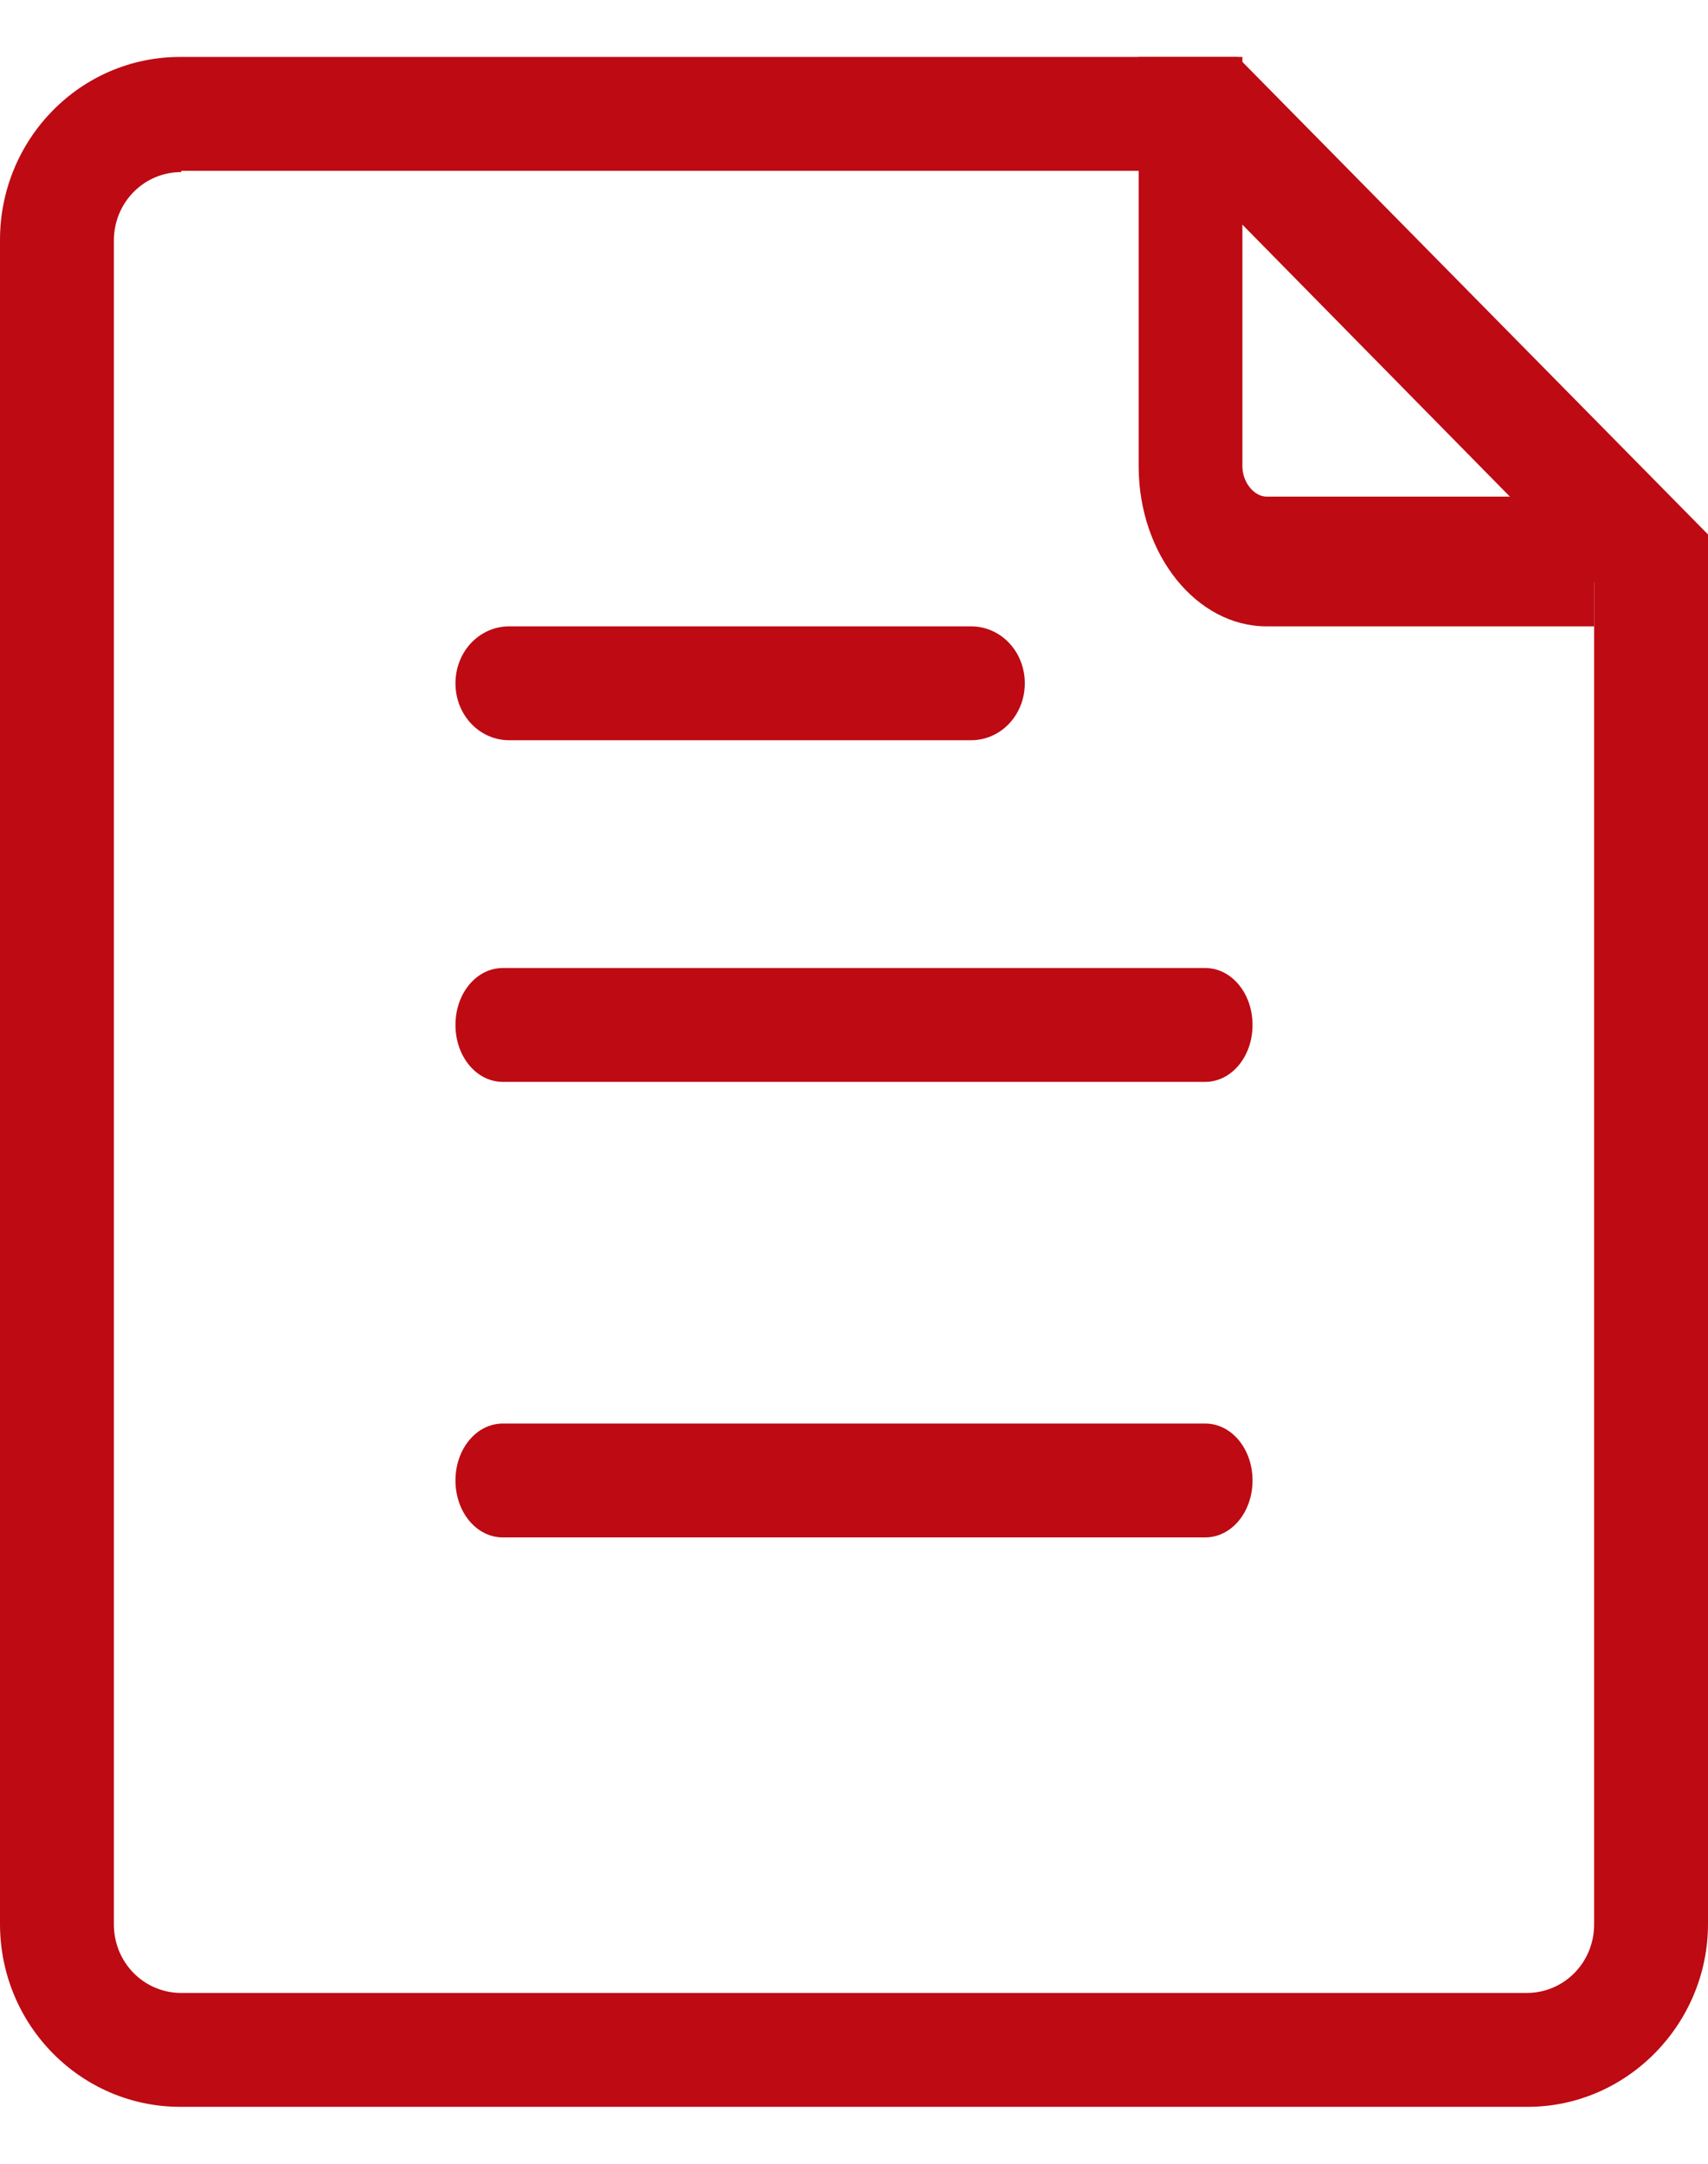 <?xml version="1.0" encoding="UTF-8"?>
<svg width="15px" height="19px" viewBox="0 0 15 19" version="1.1" xmlns="http://www.w3.org/2000/svg" xmlns:xlink="http://www.w3.org/1999/xlink">
    <!-- Generator: Sketch 63 (92445) - https://sketch.com -->
    <title>编组 4</title>
    <desc>Created with Sketch.</desc>
    <g id="页面-1" stroke="none" stroke-width="1" fill="none" fill-rule="evenodd">
        <g id="景点介绍" transform="translate(-57, -548)" fill="#BE0A13">
            <g id="编组-4" transform="translate(57, 548.5)">
                <path d="M14,5 L11.124,5 C10.506,5 10,4.367 10,3.595 L10,0 L10.911,0 L10.911,3.595 C10.911,3.734 11.013,3.861 11.124,3.861 L14,3.861 L14,5 Z M8.528,6 L4.472,6 C4.21,6 4,5.778 4,5.5 C4,5.222 4.21,5 4.472,5 L8.528,5 C8.79,5 9,5.222 9,5.5 C9,5.778 8.79,6 8.528,6 Z M10.584,9 L4.416,9 C4.185,9 4,8.778 4,8.5 C4,8.222 4.185,8 4.416,8 L10.584,8 C10.815,8 11,8.222 11,8.5 C11,8.778 10.815,9 10.584,9 Z M10.584,13 L4.416,13 C4.185,13 4,12.778 4,12.5 C4,12.222 4.185,12 4.416,12 L10.584,12 C10.815,12 11,12.222 11,12.5 C11,12.778 10.815,13 10.584,13 Z" id="Fill-3"></path>
                <path d="M13.418,18 L1.582,18 C0.714,18 0,17.286 0,16.394 L0,1.606 C0,0.725 0.703,0 1.582,0 L10.868,0 L15,4.193 L15,16.394 C15,17.275 14.286,18 13.418,18 Z M1.592,1.011 C1.263,1.011 1,1.279 1,1.613 L1,16.398 C1,16.732 1.263,17 1.592,17 L13.408,17 C13.737,17 14,16.732 14,16.398 L14,4.613 L10.446,1 L1.592,1 L1.592,1.011 Z" id="Fill-1"></path>
            </g>
        </g>
    </g>
</svg>